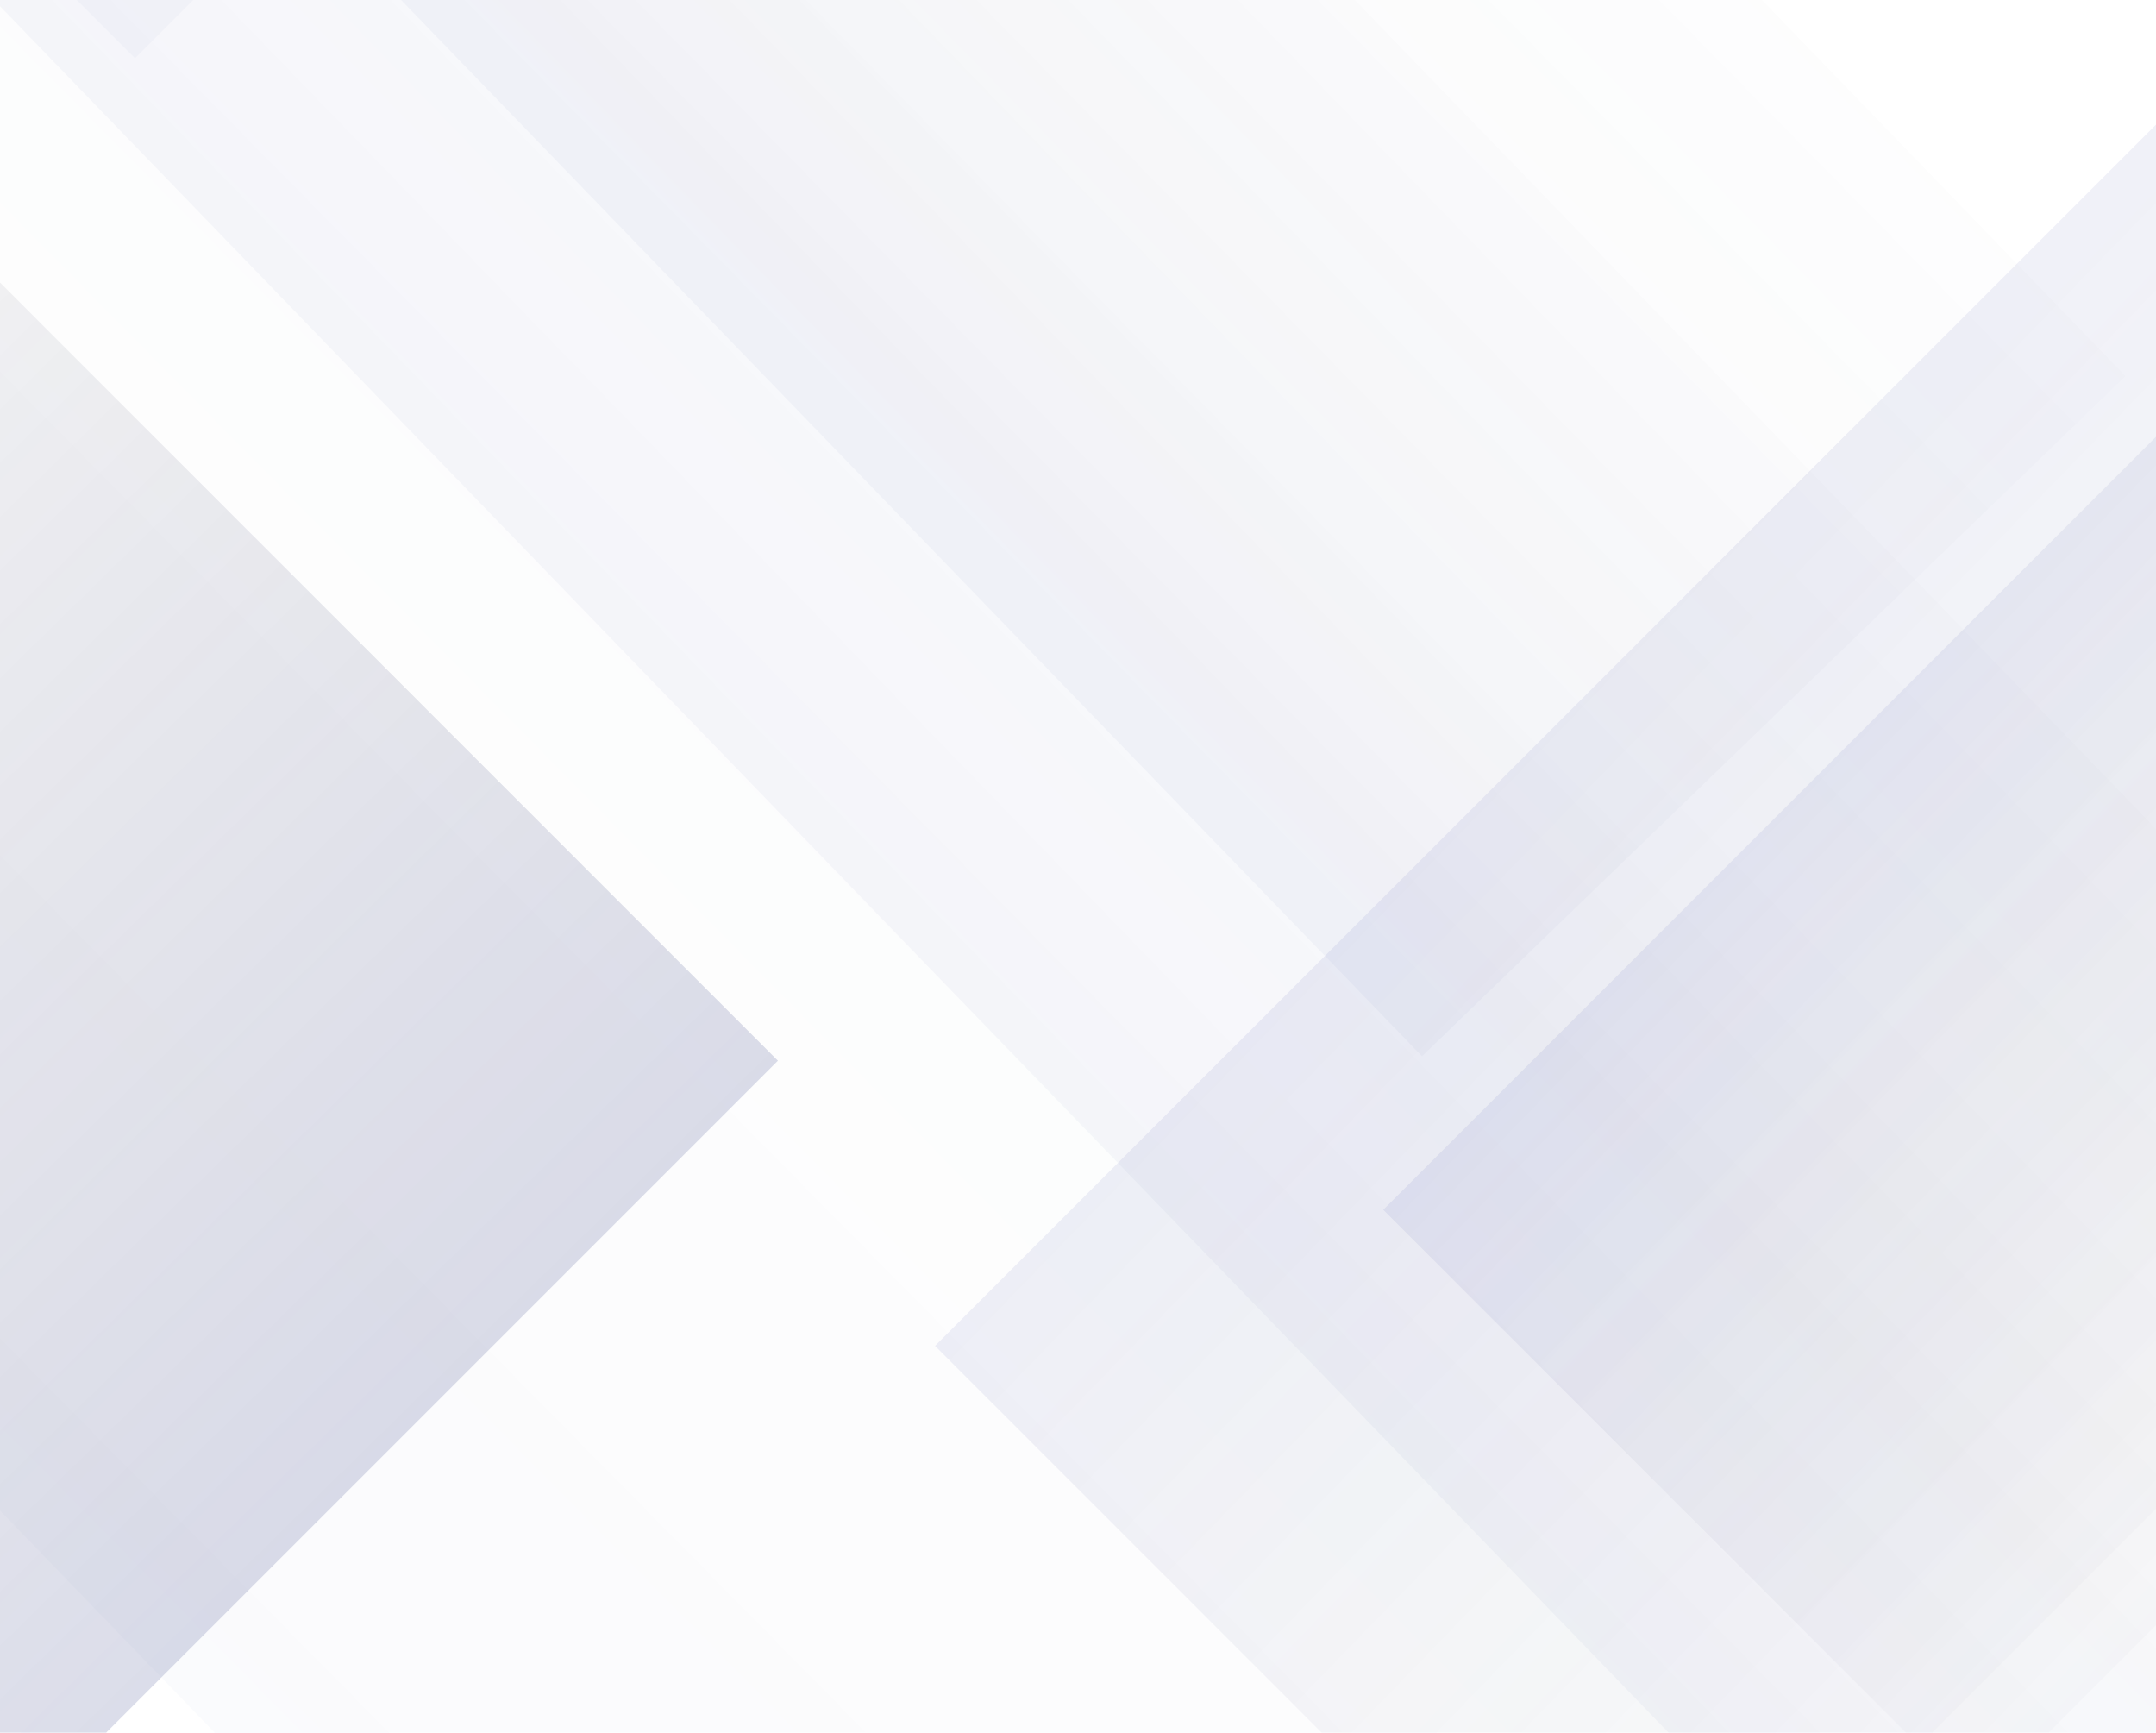 <svg data-name="Layer 1" xmlns="http://www.w3.org/2000/svg" xmlns:xlink="http://www.w3.org/1999/xlink" viewBox="0 0 1156.28 929"><defs><linearGradient id="a" x1="248.88" y1="783.76" x2="248.82" y2="785.35" gradientTransform="matrix(0 2322.19 524.74 0 -411043.03 -577544.35)" gradientUnits="userSpaceOnUse"><stop offset="0" stop-color="#4052c9"/><stop offset="1" stop-color="#181927" stop-opacity="0"/></linearGradient><linearGradient id="c" x1="248.36" y1="783.76" x2="248.3" y2="785.35" gradientTransform="matrix(0 1271.43 524.74 0 -411213.25 -315803.16)" xlink:href="#a"/><linearGradient id="d" x1="249.43" y1="780.38" x2="249.37" y2="781.97" gradientTransform="matrix(-1091.58 0 0 450.51 273522.67 -351537.99)" xlink:href="#a"/><linearGradient id="e" x1="249.44" y1="780.84" x2="249.38" y2="782.43" gradientTransform="matrix(-1271.44 0 0 524.74 318243.4 -409736.58)" xlink:href="#a"/><linearGradient id="b" x1="249.21" y1="784.65" x2="247.55" y2="784.66" gradientTransform="matrix(0 1026.91 584.22 0 -458497.4 -255266.15)" gradientUnits="userSpaceOnUse"><stop offset="0" stop-color="#4052c9"/><stop offset=".93" stop-color="#181927" stop-opacity="0"/><stop offset="1" stop-color="#181927" stop-opacity="0"/></linearGradient><linearGradient id="f" x1="249.21" y1="784.65" x2="247.55" y2="784.66" gradientTransform="matrix(0 1026.91 584.22 0 -458565.7 -254315.56)" xlink:href="#b"/><linearGradient id="g" x1="248.88" y1="783.71" x2="248.82" y2="785.3" gradientTransform="matrix(1613.93 1669.66 626.35 -605.45 -892500.65 60274.57)" xlink:href="#a"/></defs><path transform="rotate(-44.03 679.616 328.916)" style="isolation:isolate" fill="url(#a)" opacity=".05" d="M417.29-832.18h524.74v2322.19H417.29z"/><path transform="rotate(-44.03 509.402 -73.026)" style="isolation:isolate" fill="url(#c)" opacity=".05" d="M247.06-708.75H771.8V562.68H247.06z"/><path transform="rotate(-44.03 509.402 -73.026)" style="isolation:isolate" opacity=".1" fill="url(#c)" d="M247.06-708.75H771.8V562.68H247.06z"/><path transform="rotate(-45 1287.064 421.99)" style="isolation:isolate" fill="url(#d)" opacity=".1" d="M741.28 196.73h1091.58v450.51H741.28z"/><path transform="rotate(-45 1136.508 457.633)" style="isolation:isolate" fill="url(#e)" opacity=".1" d="M500.79 195.26h1271.44V720H500.79z"/><path transform="rotate(-45 -84.105 -538.382)" style="isolation:isolate" fill="url(#b)" opacity=".05" d="M-376.22-1051.83H208V-24.92h-584.22z"/><path transform="rotate(-45 -152.399 412.206)" style="isolation:isolate" opacity=".3" fill="url(#f)" d="M-444.51-101.25h584.22V925.66h-584.22z"/><path d="M52.84-388.9l1613.93 1669.66-626.35 605.45L-573.51 216.55z" style="isolation:isolate" opacity=".03" fill="url(#g)"/></svg>